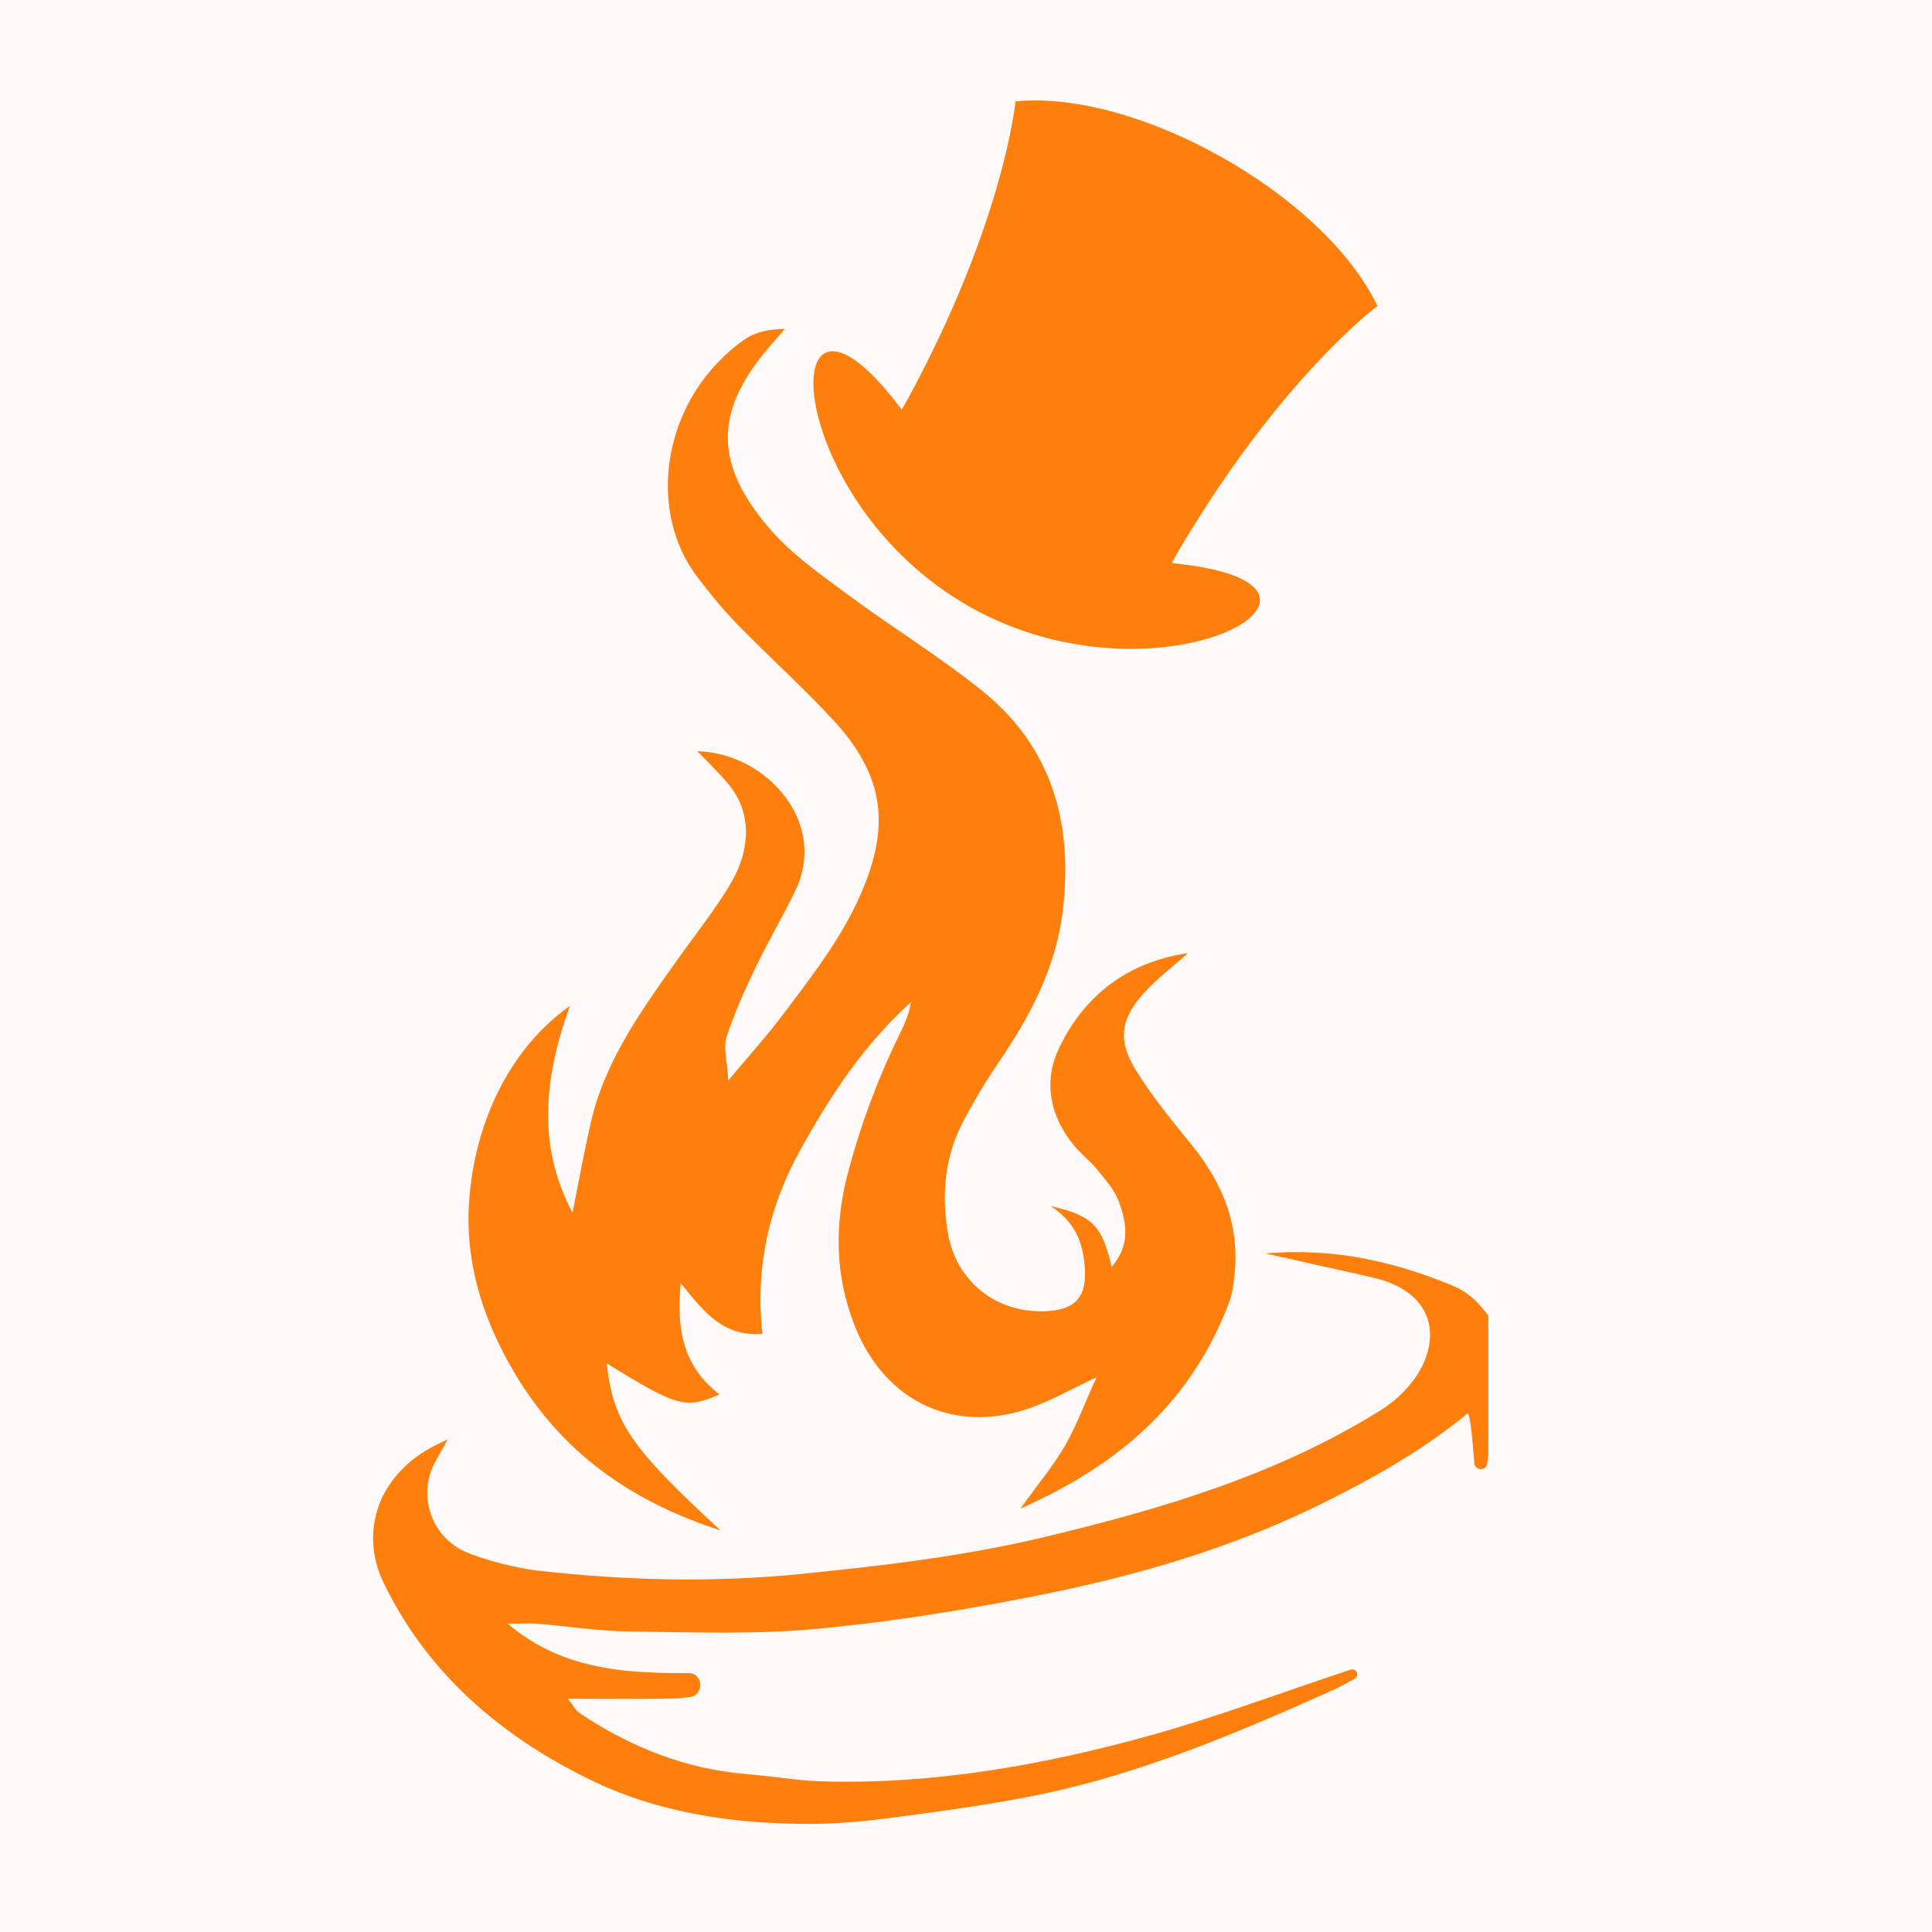 <svg xmlns="http://www.w3.org/2000/svg" xmlns:xlink="http://www.w3.org/1999/xlink" width="500" zoomAndPan="magnify" viewBox="0 0 375 375" height="500" preserveAspectRatio="xMidYMid meet" version="1.2"><defs><clipPath id="8b46dc183d"><path d="M 90 63.852 L 240 63.852 L 240 298 L 90 298 Z M 90 63.852 "/></clipPath><clipPath id="c7ecd9dcfc"><path d="M 72 198 L 288.879 198 L 288.879 354.102 L 72 354.102 Z M 72 198 "/></clipPath><clipPath id="86b02c3ee5"><path d="M 157 19 L 268 19 L 268 126 L 157 126 Z M 157 19 "/></clipPath><clipPath id="49472b410c"><path d="M 192.582 1.359 L 283.988 53.031 L 233.055 143.129 L 141.648 91.461 Z M 192.582 1.359 "/></clipPath><clipPath id="631fa6faa3"><path d="M 179.566 -6 L 298.395 61.172 L 247.461 151.273 L 128.633 84.102 Z M 179.566 -6 "/></clipPath></defs><g id="86d40e4f96"><rect x="0" width="375" y="0" height="375" style="fill:#ffffff;fill-opacity:1;stroke:none;"/><rect x="0" width="375" y="0" height="375" style="fill:#fff9f9;fill-opacity:1;stroke:none;"/><g clip-rule="nonzero" clip-path="url(#8b46dc183d)"><path style=" stroke:none;fill-rule:nonzero;fill:#ff7f0d;fill-opacity:1;" d="M 230.59 185 C 227.781 187.504 224.754 189.809 222.211 192.562 C 217.633 197.508 216.832 201.711 220.266 207.379 C 223.473 212.688 227.496 217.527 231.414 222.363 C 237.504 229.883 240.754 238.215 239.559 247.992 C 239.363 249.59 239.16 251.238 238.598 252.727 C 231.477 271.574 217.941 284.039 198.066 292.816 C 201.668 287.809 204.504 284.422 206.688 280.66 C 208.824 276.977 210.305 272.914 212.844 267.32 C 207.711 269.762 204.371 271.629 200.836 272.973 C 185.73 278.73 171.809 272.34 165.895 257.324 C 161.953 247.324 161.957 237.34 164.727 227.086 C 167.207 217.895 170.504 209.055 174.719 200.527 C 175.637 198.664 176.484 196.766 176.793 194.531 C 167.703 202.719 161.133 212.723 155.293 223.293 C 149.238 234.242 146.586 245.949 147.98 258.891 C 140.363 259.496 136.719 254.723 132.133 249.086 C 131.211 258.434 132.816 265.402 139.656 270.66 C 133.02 273.531 131.535 273.109 117.758 264.633 C 119.051 276.031 122.309 280.887 139.871 297.066 C 121.871 291.242 108.586 281.445 99.59 266.012 C 94.008 256.445 90.586 246.074 90.957 235.109 C 91.414 221.672 96.797 205.109 110.617 195.238 C 105.469 209.43 104.332 222.672 111.129 235.391 C 112.309 229.52 113.371 223.473 114.777 217.5 C 117.438 206.145 124.043 196.812 130.613 187.492 C 133.582 183.277 136.77 179.215 139.637 174.941 C 141.289 172.473 142.949 169.867 143.855 167.078 C 145.629 161.617 144.992 156.312 141.055 151.797 C 139.273 149.758 137.32 147.859 135.355 145.805 C 147.02 146.16 156.906 156.031 156.105 166.535 C 155.945 168.637 155.359 170.84 154.445 172.734 C 151.965 177.871 149.059 182.793 146.586 187.93 C 144.488 192.289 142.492 196.742 141.016 201.34 C 140.367 203.344 141.137 205.793 141.352 209.727 C 145.598 204.652 148.855 201.062 151.758 197.207 C 157.469 189.621 163.367 182.148 167.172 173.32 C 172.676 160.539 171.891 150.738 161.688 139.719 C 155.77 133.328 149.258 127.488 143.172 121.246 C 140.336 118.336 137.754 115.16 135.297 111.926 C 125.352 98.836 128.531 77.176 144.516 65.887 C 146.586 64.43 149.301 63.879 152.355 63.844 C 151.219 65.156 150.07 66.449 148.949 67.773 C 138.211 80.441 139.074 90.602 149.398 102.633 C 153.578 107.504 159.062 111.348 164.277 115.219 C 172.977 121.684 182.297 127.355 190.715 134.152 C 204.383 145.188 208.355 160.176 206.238 177.109 C 204.895 187.883 199.969 197.168 193.969 206.008 C 191.383 209.812 188.988 213.777 186.867 217.855 C 183.387 224.535 182.746 231.738 183.941 239.094 C 185.496 248.645 193.215 254.871 202.871 254.508 C 209.078 254.273 211.195 251.457 210.473 245.074 C 209.992 240.875 208.656 237.262 203.965 234.102 C 212.129 236.004 213.852 237.832 215.777 245.887 C 219.461 241.66 218.703 237.293 217.117 233.109 C 216.281 230.902 214.562 228.98 213.039 227.109 C 211.672 225.422 209.906 224.059 208.516 222.391 C 203.773 216.691 202.461 209.941 205.547 203.469 C 210.422 193.23 218.828 186.73 230.59 185 Z M 230.59 185 "/></g><g clip-rule="nonzero" clip-path="url(#c7ecd9dcfc)"><path style=" stroke:none;fill-rule:nonzero;fill:#ff7f0d;fill-opacity:1;" d="M 452.766 211.352 C 455.715 217.52 451.645 224.75 444.852 225.48 C 431.512 226.914 418.645 228.117 406.008 230.5 C 388.234 233.859 370.719 238.824 353.867 245.539 C 336 252.648 318.395 260.406 300.703 267.941 C 293.629 270.949 289.555 276.266 288.676 284 C 288.676 284.02 288.668 284.047 288.668 284.066 C 288.496 285.566 286.285 285.496 286.164 284 C 285.801 279.309 285.324 273.941 284.793 274.383 C 276.023 281.641 266.172 287.129 256 292.129 C 238.375 300.797 219.648 306.105 200.52 309.867 C 186.484 312.629 172.285 314.902 158.055 316.199 C 146.148 317.281 134.086 316.816 122.094 316.668 C 116.152 316.594 110.227 315.648 104.293 315.164 C 102.699 315.035 101.09 315.145 98.527 315.145 C 105.906 321.426 114.004 323.574 122.234 324.355 C 125.957 324.703 129.699 324.773 133.562 324.738 C 136.5 324.711 136.801 328.996 133.891 329.402 C 132.555 329.582 131.211 329.684 129.832 329.711 C 123.586 329.805 117.336 329.73 110.215 329.73 C 111.32 331.102 111.773 332.035 112.512 332.527 C 122.367 339.09 133.047 343.402 144.965 344.352 C 149.824 344.742 154.648 345.621 159.504 345.762 C 181.086 346.387 202.152 342.672 222.82 336.969 C 236.098 333.305 249.031 328.422 262.129 324.086 C 262.137 324.086 262.148 324.078 262.156 324.078 C 263.258 323.715 263.934 325.262 262.926 325.84 C 261.516 326.641 260.105 327.434 258.633 328.09 C 240.336 336.289 221.879 344.129 202.16 348.254 C 192.922 350.184 183.535 351.422 174.172 352.684 C 168.551 353.441 162.852 354.012 157.188 354.02 C 142.426 354.027 127.863 351.945 114.539 345.445 C 96.699 336.75 82.609 324.293 74.312 306.91 C 71.449 300.906 71.82 293.754 75.555 288.254 C 78.258 284.27 81.891 281.52 86.891 279.422 L 84.566 283.555 C 80.918 290.035 83.613 298.324 90.445 301.254 C 90.512 301.281 90.578 301.316 90.652 301.34 C 94.25 302.859 100.391 304.406 104.273 304.848 C 121.301 306.77 138.281 307.227 155.48 305.5 C 171.41 303.902 187.254 302.047 202.77 298.332 C 225.434 292.902 247.77 286.305 267.82 273.832 C 279.707 266.441 282.461 251.504 266.246 247.918 C 259.797 246.484 253.352 245.027 245.594 243.289 C 259.016 242.152 270.488 244.887 281.582 249.387 C 286 251.184 288.062 253.805 292.277 260.488 C 296.922 261.746 301.207 259.52 305.434 258.078 C 329.188 249.941 351.152 236.32 373.531 225.113 C 390.727 216.504 407.621 207.18 425.977 201.145 C 429.773 199.895 433.844 199.426 437.82 198.82 C 440.992 198.344 443.922 199.641 445.973 201.809 C 448.754 204.738 451.105 207.891 452.766 211.352 Z M 452.766 211.352 "/></g><g clip-rule="nonzero" clip-path="url(#86b02c3ee5)"><g clip-rule="nonzero" clip-path="url(#49472b410c)"><g clip-rule="nonzero" clip-path="url(#631fa6faa3)"><path style=" stroke:none;fill-rule:nonzero;fill:#ff7f0d;fill-opacity:1;" d="M 229.301 109.508 C 228.676 109.434 228.051 109.355 227.434 109.27 C 227.957 108.344 228.375 107.609 228.707 107.02 C 248.539 73.289 267.367 59.398 267.367 59.398 C 257.148 37.922 220.863 17.355 197.109 19.68 C 197.109 19.68 194.918 42.98 176.238 77.375 C 175.922 77.93 175.523 78.637 175.035 79.5 C 174.727 79.113 174.422 78.723 174.105 78.32 C 149.742 46.758 151.543 97.043 188.223 117.777 C 224.676 138.383 268.195 114.035 229.301 109.508 Z M 229.301 109.508 "/></g></g></g></g></svg>